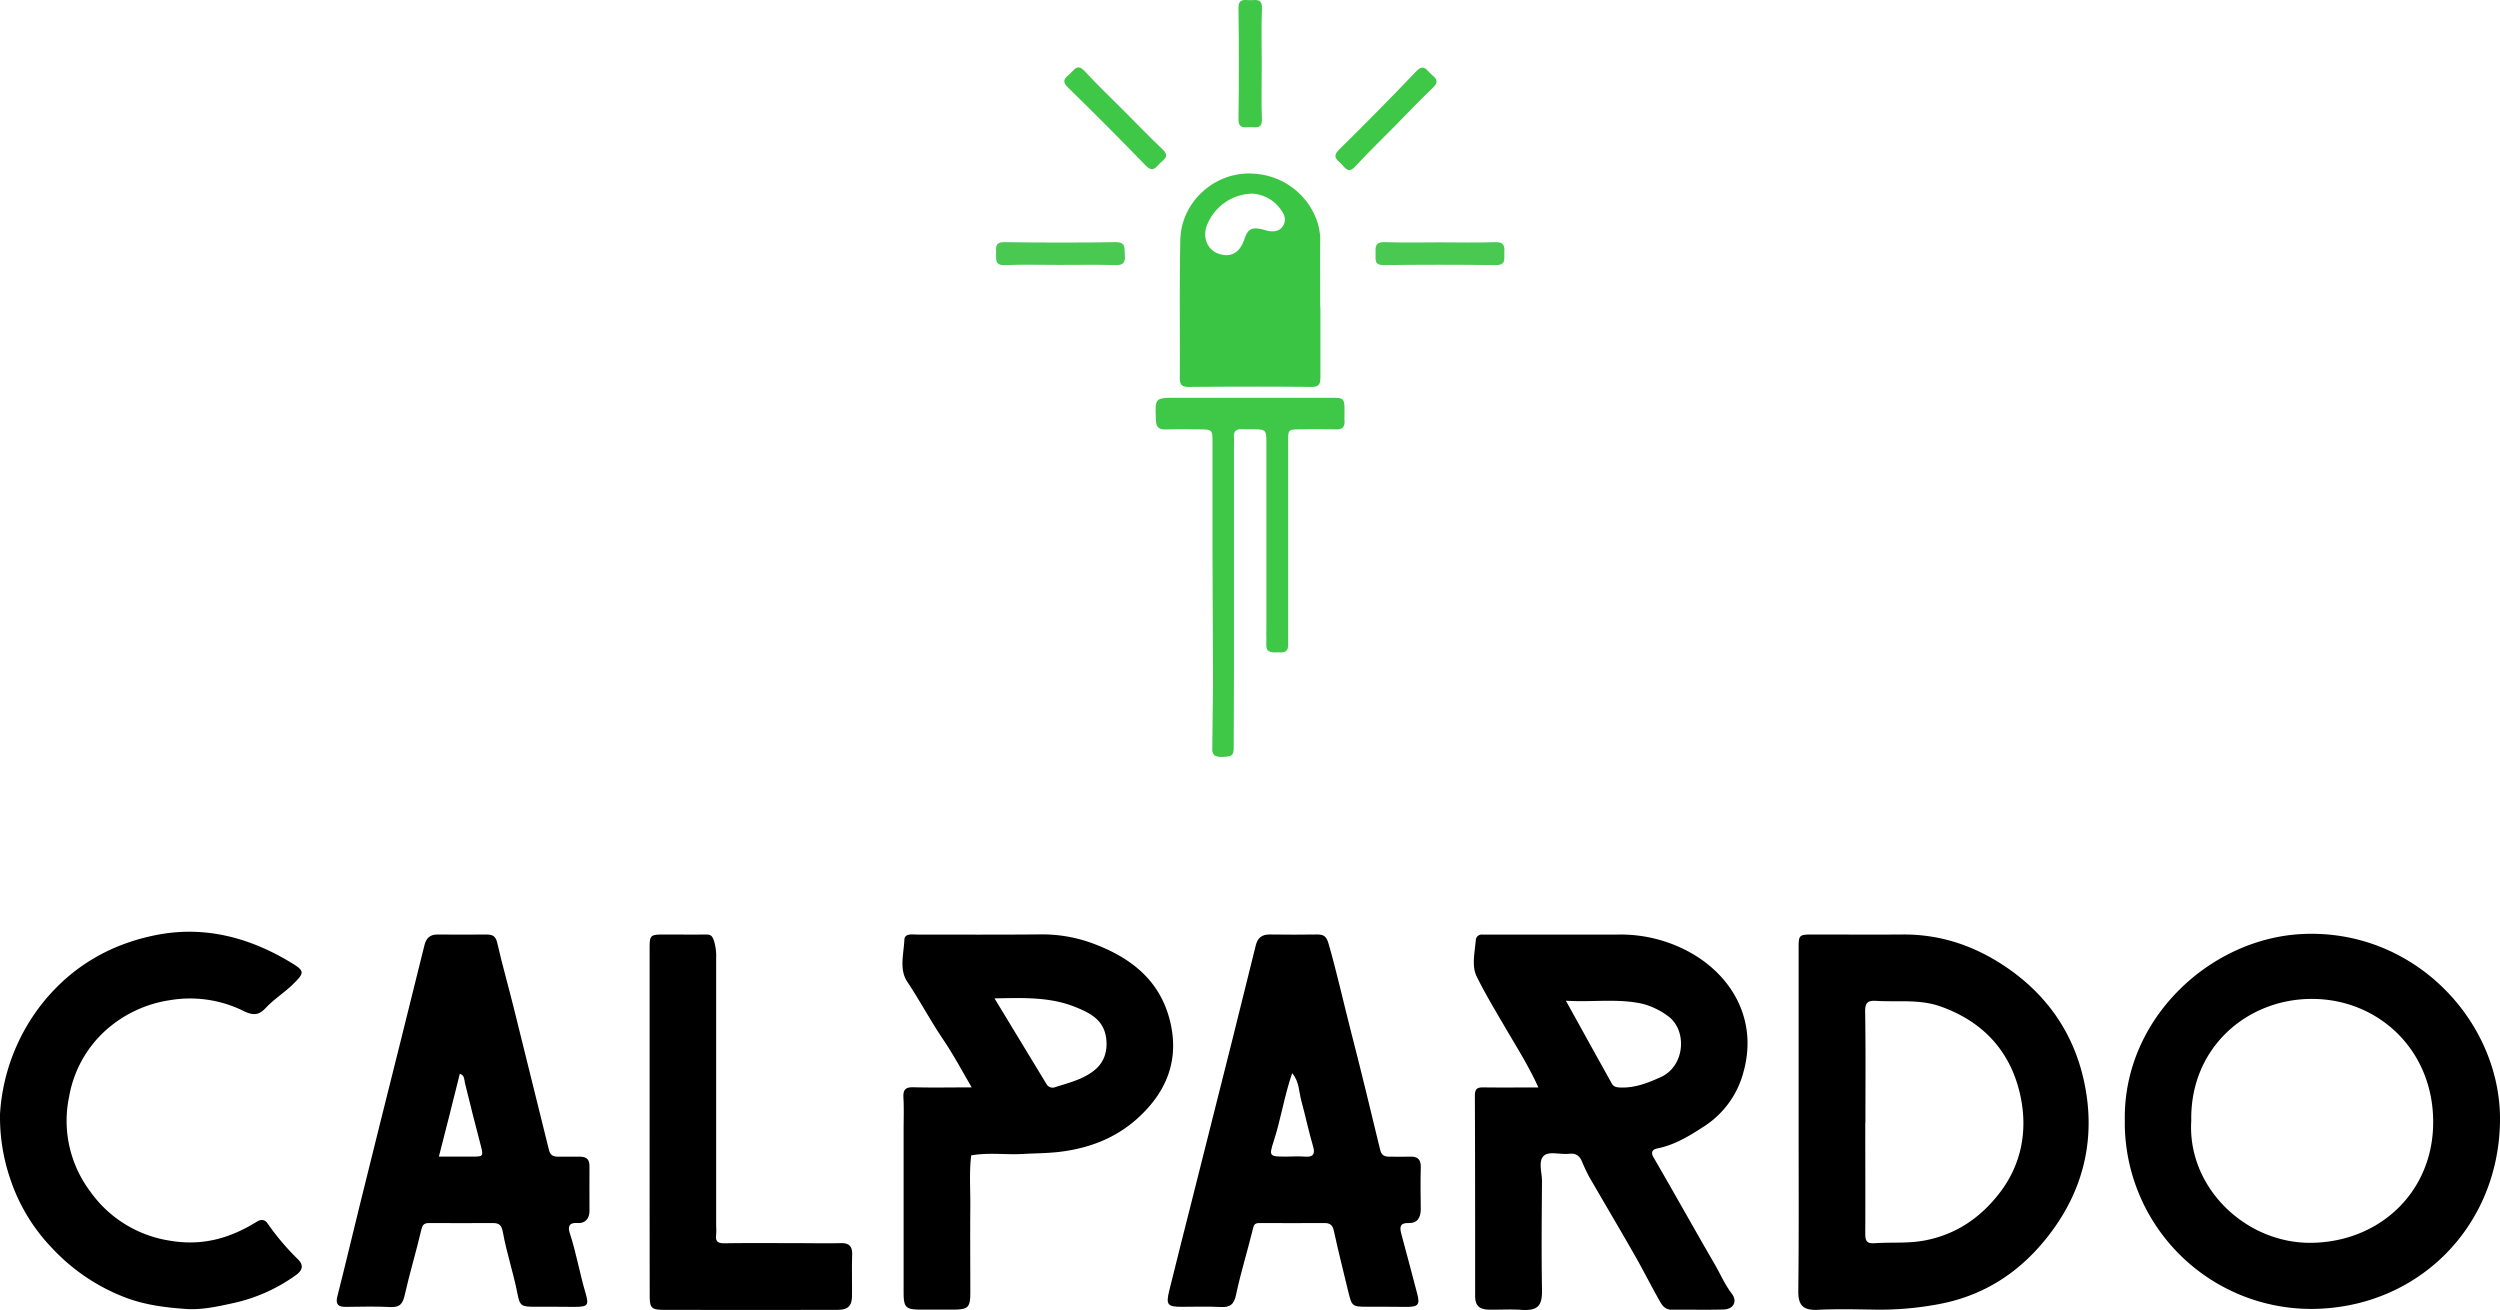 <svg id="Layer_1" data-name="Layer 1" xmlns="http://www.w3.org/2000/svg" viewBox="0 0 864.97 453.22"><defs><style>.cls-1{fill:#3ac644;}.cls-2{fill:#3fc748;}.cls-3{fill:#49c952;}</style></defs><g id="your-mom-gay.tif"><path d="M532.41,376.24c-3.44-7.61-7.77-14.36-11.78-21.26-3.31-5.67-6.72-11.34-9.59-17.18-1.78-3.6-.6-8.49-.26-12.78a2.06,2.06,0,0,1,2.2-1.67c1.17,0,2.33,0,3.5,0h43.45a49.59,49.59,0,0,1,26.39,7c14.32,8.71,21.81,23.87,17,40.74A31.93,31.93,0,0,1,590,389.54c-5.17,3.37-10.23,6.54-16.36,7.79-1.37.28-2.62,1-1.37,3.14,7.16,12.31,14.08,24.78,21.24,37.1,1.92,3.32,3.4,6.86,5.78,9.95,2.09,2.74.67,5.44-2.83,5.55-6,.17-12,0-18,.07-2,0-3.11-1.3-3.88-2.66-3.16-5.54-6-11.26-9.2-16.81-5.07-8.89-10.31-17.69-15.42-26.56a55.56,55.56,0,0,1-2.46-5.24c-.85-1.92-2-2.94-4.4-2.67-3,.33-6.87-.92-8.68.57-2.21,1.82-.73,5.9-.76,9-.1,12.47-.21,24.95,0,37.42.11,5.38-1.21,7.43-7.25,7-3.65-.26-7.33,0-11-.06-3.44-.07-4.87-1.37-4.88-4.7,0-23.11,0-46.23-.09-69.34,0-2.71,1.12-2.89,3.26-2.86C519.88,376.31,526,376.24,532.41,376.24Zm9.52-30c5.61,10.13,10.75,19.45,15.94,28.74.62,1.11,1.77,1.25,3,1.29,5,.16,9.38-1.57,13.88-3.6,8.54-3.84,9.33-16.63,2.1-21.41a25.86,25.86,0,0,0-8.17-3.9c-8.6-2-17.26-.55-26.76-1.12Z" transform="translate(-0.15 0)"/><path d="M735.31,387.69c-.62-35.07,29.4-63,61.41-64.53,39.18-1.86,68.93,30.79,68.4,64.91-.58,36.64-28.6,64.47-64.88,64.8a64.52,64.52,0,0,1-64.94-64.08C735.3,388.42,735.3,388.06,735.31,387.69Zm23-.06C756.79,410.75,777.11,430.35,800,430c23.77-.39,41.93-17.8,42-41.57.13-24.88-18.68-42.68-41.7-42.82-22.65-.13-42.39,16.86-42,42Z" transform="translate(-0.15 0)"/><path d="M622.45,387.83q0-29.65,0-59.3c0-5.18,0-5.2,5.33-5.2,10.14,0,20.29.08,30.43,0,13.2-.14,25,3.83,35.91,11.19,14.31,9.68,23.51,23,27.1,39.69,4,18.57.34,36.1-11,51.56-9.8,13.38-22.64,22.35-39.29,25.45A109.85,109.85,0,0,1,649,453.12c-6.65-.1-13.31-.27-19.95.06-5.34.27-6.76-1.88-6.71-6.55C622.57,427,622.45,407.43,622.45,387.83Zm23.06.59c0,12.78.06,25.57,0,38.36,0,2.47.45,3.56,3.23,3.36,5.72-.41,11.44.15,17.21-.93,11.2-2.1,19.8-8.16,26.38-16.92,7.31-9.75,9.37-21.3,6.89-33-3.22-15.18-12.57-25.63-27.46-31-7.39-2.68-14.92-1.54-22.41-2-3-.19-3.93.6-3.88,3.78.21,12.78.09,25.57.09,38.36Z" transform="translate(-0.15 0)"/><path d="M336.36,376.22c-3.52-6-6.42-11.45-9.88-16.56-4.41-6.51-8.08-13.46-12.43-20-2.86-4.31-1.2-9.66-1-14.52.09-2.3,2.78-1.79,4.55-1.79,14.14,0,28.28.08,42.42-.06a50.48,50.48,0,0,1,18.13,3.09c12.78,4.73,23,12.33,26.66,26.27,2.9,11.07.69,21.13-6.83,29.92-8.1,9.46-18.41,14.32-30.76,15.9-4.46.57-8.84.54-13.25.79-5.93.33-11.89-.58-17.8.49-.72,5.94-.24,11.9-.3,17.85-.09,9.8,0,19.61,0,29.41,0,5.4-.67,6.07-6,6.1q-5.49,0-11,0c-5.37,0-6.07-.7-6.08-6q0-27.93,0-55.84c0-3.83.15-7.66-.06-11.47-.15-2.72.63-3.71,3.51-3.62C322.69,376.36,329.14,376.22,336.36,376.22Zm7.89-30.77c6.28,10.34,12.13,20,18,29.67a2.45,2.45,0,0,0,3.06,1c4.71-1.51,9.6-2.66,13.55-5.87,3.12-2.54,4.53-6.24,4.05-10.69-.72-6.72-5.57-9.06-10.67-11.13-8.7-3.53-17.89-3.2-28-3Z" transform="translate(-0.15 0)"/><path d="M192,452.12h-6.48c-5,0-5.48-.12-6.38-4.72-1.39-7.12-3.73-14-5-21.1-.42-2.3-1.22-3.16-3.45-3.14-7.32,0-14.64.07-22,0-1.83,0-2.35.54-2.78,2.37-1.74,7.48-4,14.85-5.68,22.34-.67,3-1.55,4.53-5,4.35-5.14-.28-10.31-.1-15.46-.06-2.66,0-3.61-.88-2.88-3.72,2.67-10.41,5.11-20.88,7.7-31.31q7.17-29,14.42-57.9,4-16.11,8-32.22c.58-2.36,1.89-3.7,4.47-3.68q8.47.07,17,0c2.09,0,3.18.53,3.72,2.9,1.77,7.79,4,15.48,5.9,23.24q6,24.21,12,48.45c.46,1.9,1.59,2.28,3.23,2.27,2.5,0,5,0,7.49,0,2.3,0,3.32,1,3.29,3.29-.05,5.15,0,10.3,0,15.45,0,2.73-1.52,4.46-4.3,4.22-2.94-.24-3.14,1.56-2.56,3.34,2.25,6.86,3.46,14,5.49,20.87,1.25,4.24.79,4.77-3.67,4.8C196.62,452.14,194.29,452.12,192,452.12ZM152,400.17c4,0,7.8,0,11.61,0s3.83-.13,2.84-4c-1.85-7.15-3.72-14.3-5.44-21.49-.3-1.26-.06-2.61-1.77-3.16C156.9,381,154.51,390.38,152,400.17Z" transform="translate(-0.15 0)"/><path d="M479.72,452.12h-6.49c-5.17,0-5.36-.14-6.57-5.12-1.69-7-3.46-14-5-21.11-.44-2.1-1.4-2.74-3.33-2.73-7.49,0-15,.07-22.46,0-1.79,0-1.94.81-2.3,2.3-1.82,7.47-4.14,14.82-5.72,22.34-.71,3.43-2,4.61-5.41,4.41-4.47-.26-9-.06-13.47-.07-4.87,0-5.47-.69-4.28-5.57,2.71-11.06,5.54-22.09,8.32-33.13q6.82-27.06,13.62-54.12,4-16.1,8-32.22c.65-2.65,2.16-3.82,4.89-3.78q8.24.12,16.47,0c2.36,0,3.15.84,3.86,3.29,2.92,10.15,5.18,20.46,7.82,30.68,3.48,13.48,6.73,27,10,40.54.45,1.88,1.49,2.37,3.15,2.36,2.33,0,4.67.09,7,0,2.72-.15,4,.86,3.9,3.71-.13,4.82-.07,9.64,0,14.46,0,2.95-1.19,4.9-4.25,4.8s-3.07,1.52-2.49,3.71c1.86,6.95,3.73,13.9,5.54,20.86.93,3.56.3,4.39-3.29,4.44C484.71,452.15,482.21,452.12,479.72,452.12Zm-32.51-80.78c-2.72,7.86-3.89,15.91-6.41,23.61-1.67,5.13-1.4,5.22,4.3,5.22,2.16,0,4.34-.17,6.48,0,2.8.29,3.67-.85,2.92-3.38-1.56-5.25-2.65-10.62-4.1-15.88-.86-3.12-.7-6.75-3.19-9.61Z" transform="translate(-0.15 0)"/><path d="M.16,385.37a68.34,68.34,0,0,1,15.12-38.83c10.3-12.57,23.5-20,39-23.05,16.94-3.32,32.69,1,47.2,9.95,4.12,2.55,3.85,3.31.28,6.86-3,3-6.69,5.27-9.64,8.41-1.93,2.05-3.76,3-7.47,1.19a41.81,41.81,0,0,0-25.89-3.82,42.56,42.56,0,0,0-22.21,10.56,40.19,40.19,0,0,0-12.49,22.82,40.62,40.62,0,0,0,7.19,32.61A41.45,41.45,0,0,0,59,429.27c11.1,1.9,20.72-.82,29.89-6.51,1.59-1,2.85-.88,3.85.55a85.71,85.71,0,0,0,10.38,12.28c2.1,2,1.84,3.77-.41,5.45a58.26,58.26,0,0,1-22.72,10c-5,1.11-10.34,2.2-15.42,1.85-7-.48-14.14-1.36-20.86-3.9a67.43,67.43,0,0,1-25.65-17.28A63,63,0,0,1,3.87,408.38,66.23,66.23,0,0,1,.16,385.37Z" transform="translate(-0.15 0)"/><path d="M224.91,388.2V328.89c0-5.54,0-5.54,5.49-5.56,4.66,0,9.31.06,14,0,1.78,0,2.22.53,2.82,2.33a17.77,17.77,0,0,1,.71,5.8q0,46.35,0,92.7a22.94,22.94,0,0,1,0,3c-.35,2.48.73,3.06,3.09,3,8.14-.13,16.29-.05,24.44-.05,5.16,0,10.32.12,15.47,0,3-.1,4.17,1.07,4.06,4.08-.16,4.65,0,9.3-.06,14,0,3.67-1.35,5-5.07,5q-29.94.06-59.87,0c-4.53,0-5.05-.64-5.05-5.07Q224.9,418.1,224.91,388.2Z" transform="translate(-0.15 0)"/><path class="cls-1" d="M457,106.35c0,8,0,16,0,23.92,0,2.28-.2,3.64-3.16,3.6-14.12-.15-28.25-.11-42.38,0-2.42,0-3.14-.77-3.12-3.14.11-15.94-.16-31.89.19-47.82.28-12.74,11.39-23.12,24.17-22.88,15,.28,24.3,12.54,24.22,22.93-.07,7.8,0,15.61,0,23.41ZM433.45,67a17.19,17.19,0,0,0-15.81,11.22c-1.46,4.25.4,8.39,4.34,9.64,4.11,1.3,7.11-.45,8.68-5,1.24-3.67,2.46-4.35,6.28-3.5.8.18,1.58.49,2.39.6,1.93.26,3.68-.07,4.78-1.89s.54-3.59-.53-5.14A13,13,0,0,0,433.45,67Z" transform="translate(-0.15 0)"/><path class="cls-2" d="M426.76,236.57" transform="translate(-0.15 0)"/><path class="cls-2" d="M427,258.82c0,.42,0,1.83-.7,2.43s-2.5.6-3,.62a5.54,5.54,0,0,1-2.87-.47,2.6,2.6,0,0,1-.85-2l.26-22.82-.18-45.36c0-12.63,0-25.26,0-37.9,0-5.51,0-4.62-7.77-4.8-2.76-.06-5.53,0-8.29.07-2.36.06-3.41-.63-3.52-3.3-.29-7.66-.42-7.66,7.13-7.66h52.91c5.2,0,5.2,0,5.22,5,0,1-.06,2,0,3,.12,2.09-.77,3-2.88,2.94-3.43-.05-6.87-.15-10.3-.05-6.25.16-6.32-.55-6.33,4.15q0,31.67,0,63.33c0,1.78,0,3.56,0,5.34,0,.9.11,2.85-.34,3.48-.79,1.08-1.77.88-3.26.88-1.18,0-2.34.22-3.4-.67-.81-.68-.5-2.93-.53-4-.05-1.82,0-3,0-4.83,0-21.28,0-41.36,0-62.63,0-5,0-5-5.22-5.06-1,0-2,.06-3,0-2.05-.15-3.18.56-3,2.8.09,1.16,0,2.33,0,3.49q0,39.39,0,78.78Z" transform="translate(-0.15 0)"/><path class="cls-3" d="M366.75,91.66c-6.3,0-12.61-.19-18.9.07-3.63.15-3-2.08-3.06-4.2s-.3-3.8,2.93-3.75c12.77.18,25.54.21,38.31,0,3.88-.07,3.08,2.19,3.29,4.43.22,2.49-.38,3.59-3.16,3.51C379.7,91.54,373.22,91.66,366.75,91.66Z" transform="translate(-0.15 0)"/><path class="cls-3" d="M498.65,83.85c6.31,0,12.62.17,18.92-.07,3-.11,3.2,1.41,3.06,3.63-.13,2,.73,4.35-2.93,4.31q-19.43-.23-38.83,0c-3.35,0-2.72-1.92-2.78-3.88-.06-2.26-.3-4.19,3.15-4.06C485.7,84,492.18,83.85,498.65,83.85Z" transform="translate(-0.15 0)"/><path class="cls-2" d="M436.69,22.31c0,6.3-.15,12.6.06,18.89.13,3.77-2.4,2.69-4.32,2.8s-3.84.44-3.79-2.85q.3-19.14,0-38.28C428.61-.9,431.06.17,433,.06s3.91-.42,3.78,2.87C436.51,9.38,436.7,15.85,436.69,22.31Z" transform="translate(-0.15 0)"/><path class="cls-2" d="M389,38.34c4.45,4.45,8.79,9,13.38,13.33,2.75,2.58.2,3.6-1.09,5s-2.4,3-4.69.66q-13.31-13.76-27-27.12c-2.7-2.63-.22-3.6,1.07-5s2.48-3.07,4.71-.64C379.74,29.31,384.44,33.76,389,38.34Z" transform="translate(-0.15 0)"/><path class="cls-2" d="M482.28,44.11c-4.42,4.48-9,8.86-13.22,13.49-2.56,2.77-3.6.23-5-1.05s-3-2.38-.69-4.69Q477,38.45,490.21,24.62c2.61-2.71,3.61-.24,5.06,1s3.08,2.45.68,4.7C491.23,34.77,486.82,39.51,482.28,44.11Z" transform="translate(-0.15 0)"/></g></svg>